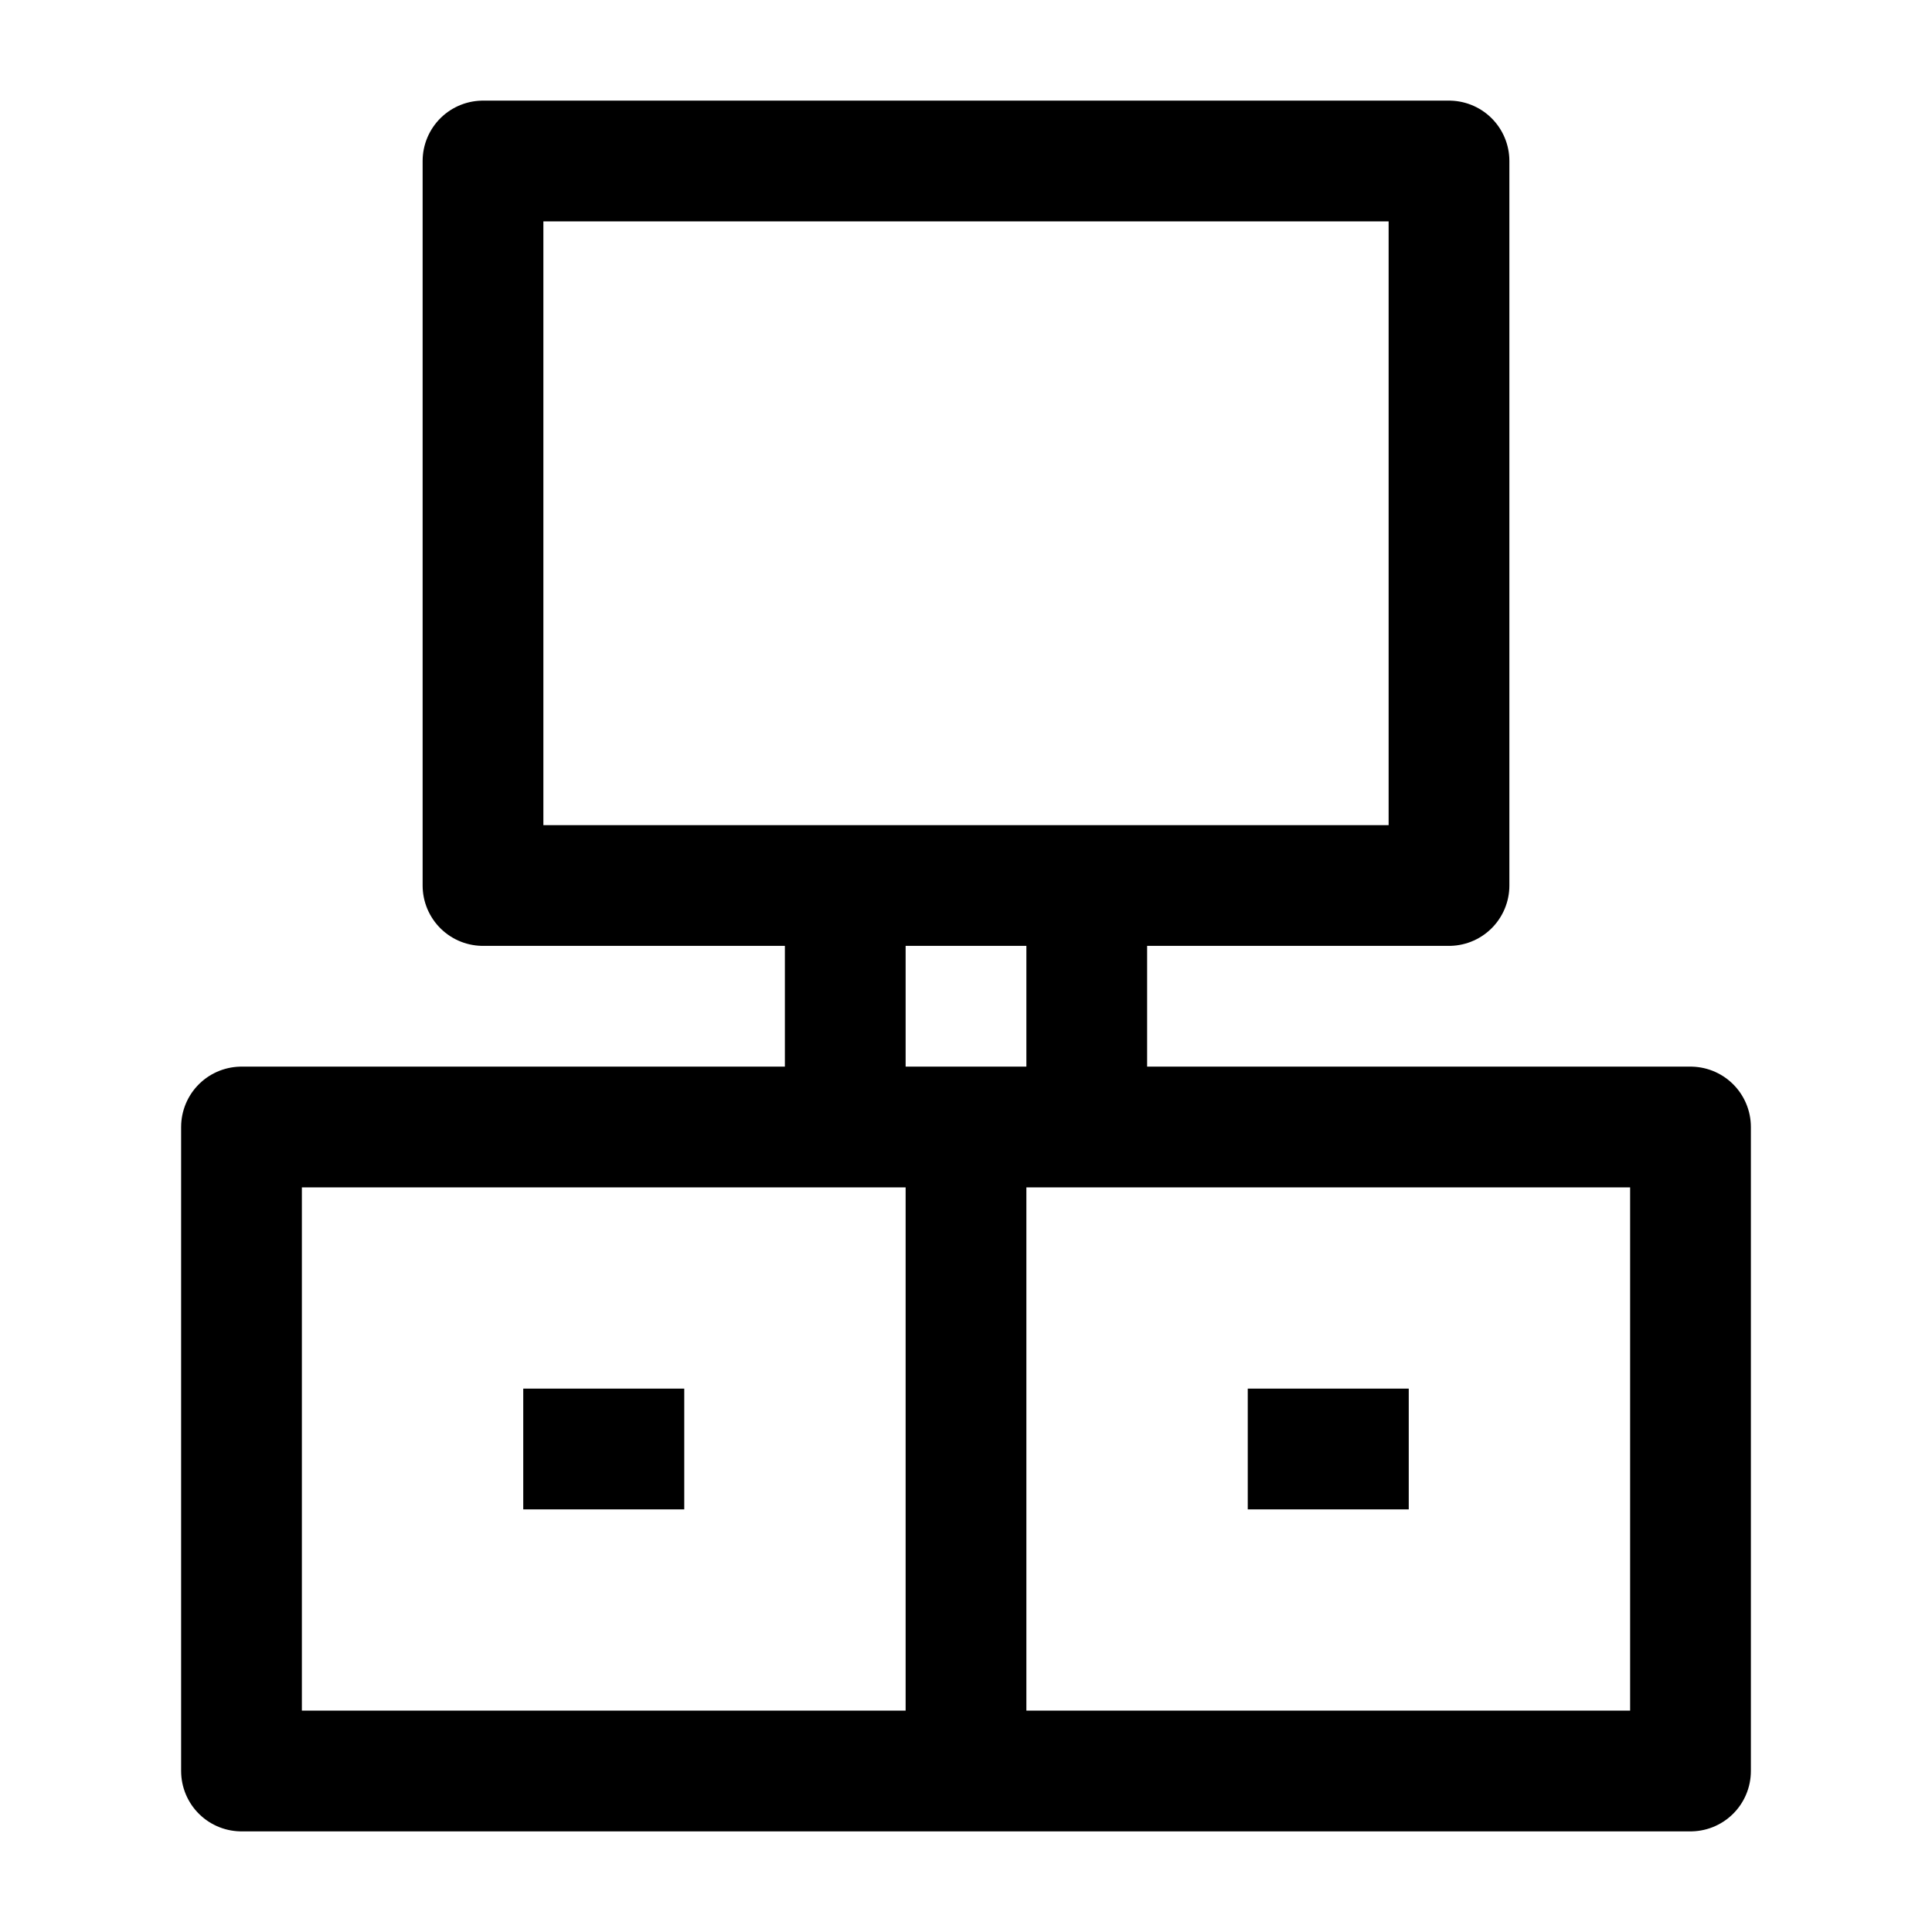 <svg width="24" height="24" viewBox="0 0 24 24" fill="none" xmlns="http://www.w3.org/2000/svg">
    <path d="M6.5 18H8.5" stroke="currentColor" stroke-width="1.5" stroke-linejoin="round"/>
    <path d="M15.5 18H17.5" stroke="currentColor" stroke-width="1.5" stroke-linejoin="round"/>
    <path d="M18 2H6V11H18V2Z" stroke="currentColor" stroke-width="1.5" stroke-linejoin="round"/>
    <path d="M21 14H3V22H21V14Z" stroke="currentColor" stroke-width="1.5" stroke-linejoin="round"/>
    <path d="M10.5 11V14M13.5 11V14" stroke="currentColor" stroke-width="1.5" stroke-linejoin="round"/>
    <path d="M12 14V22" stroke="currentColor" stroke-width="1.5" stroke-linejoin="round"/>
</svg>

